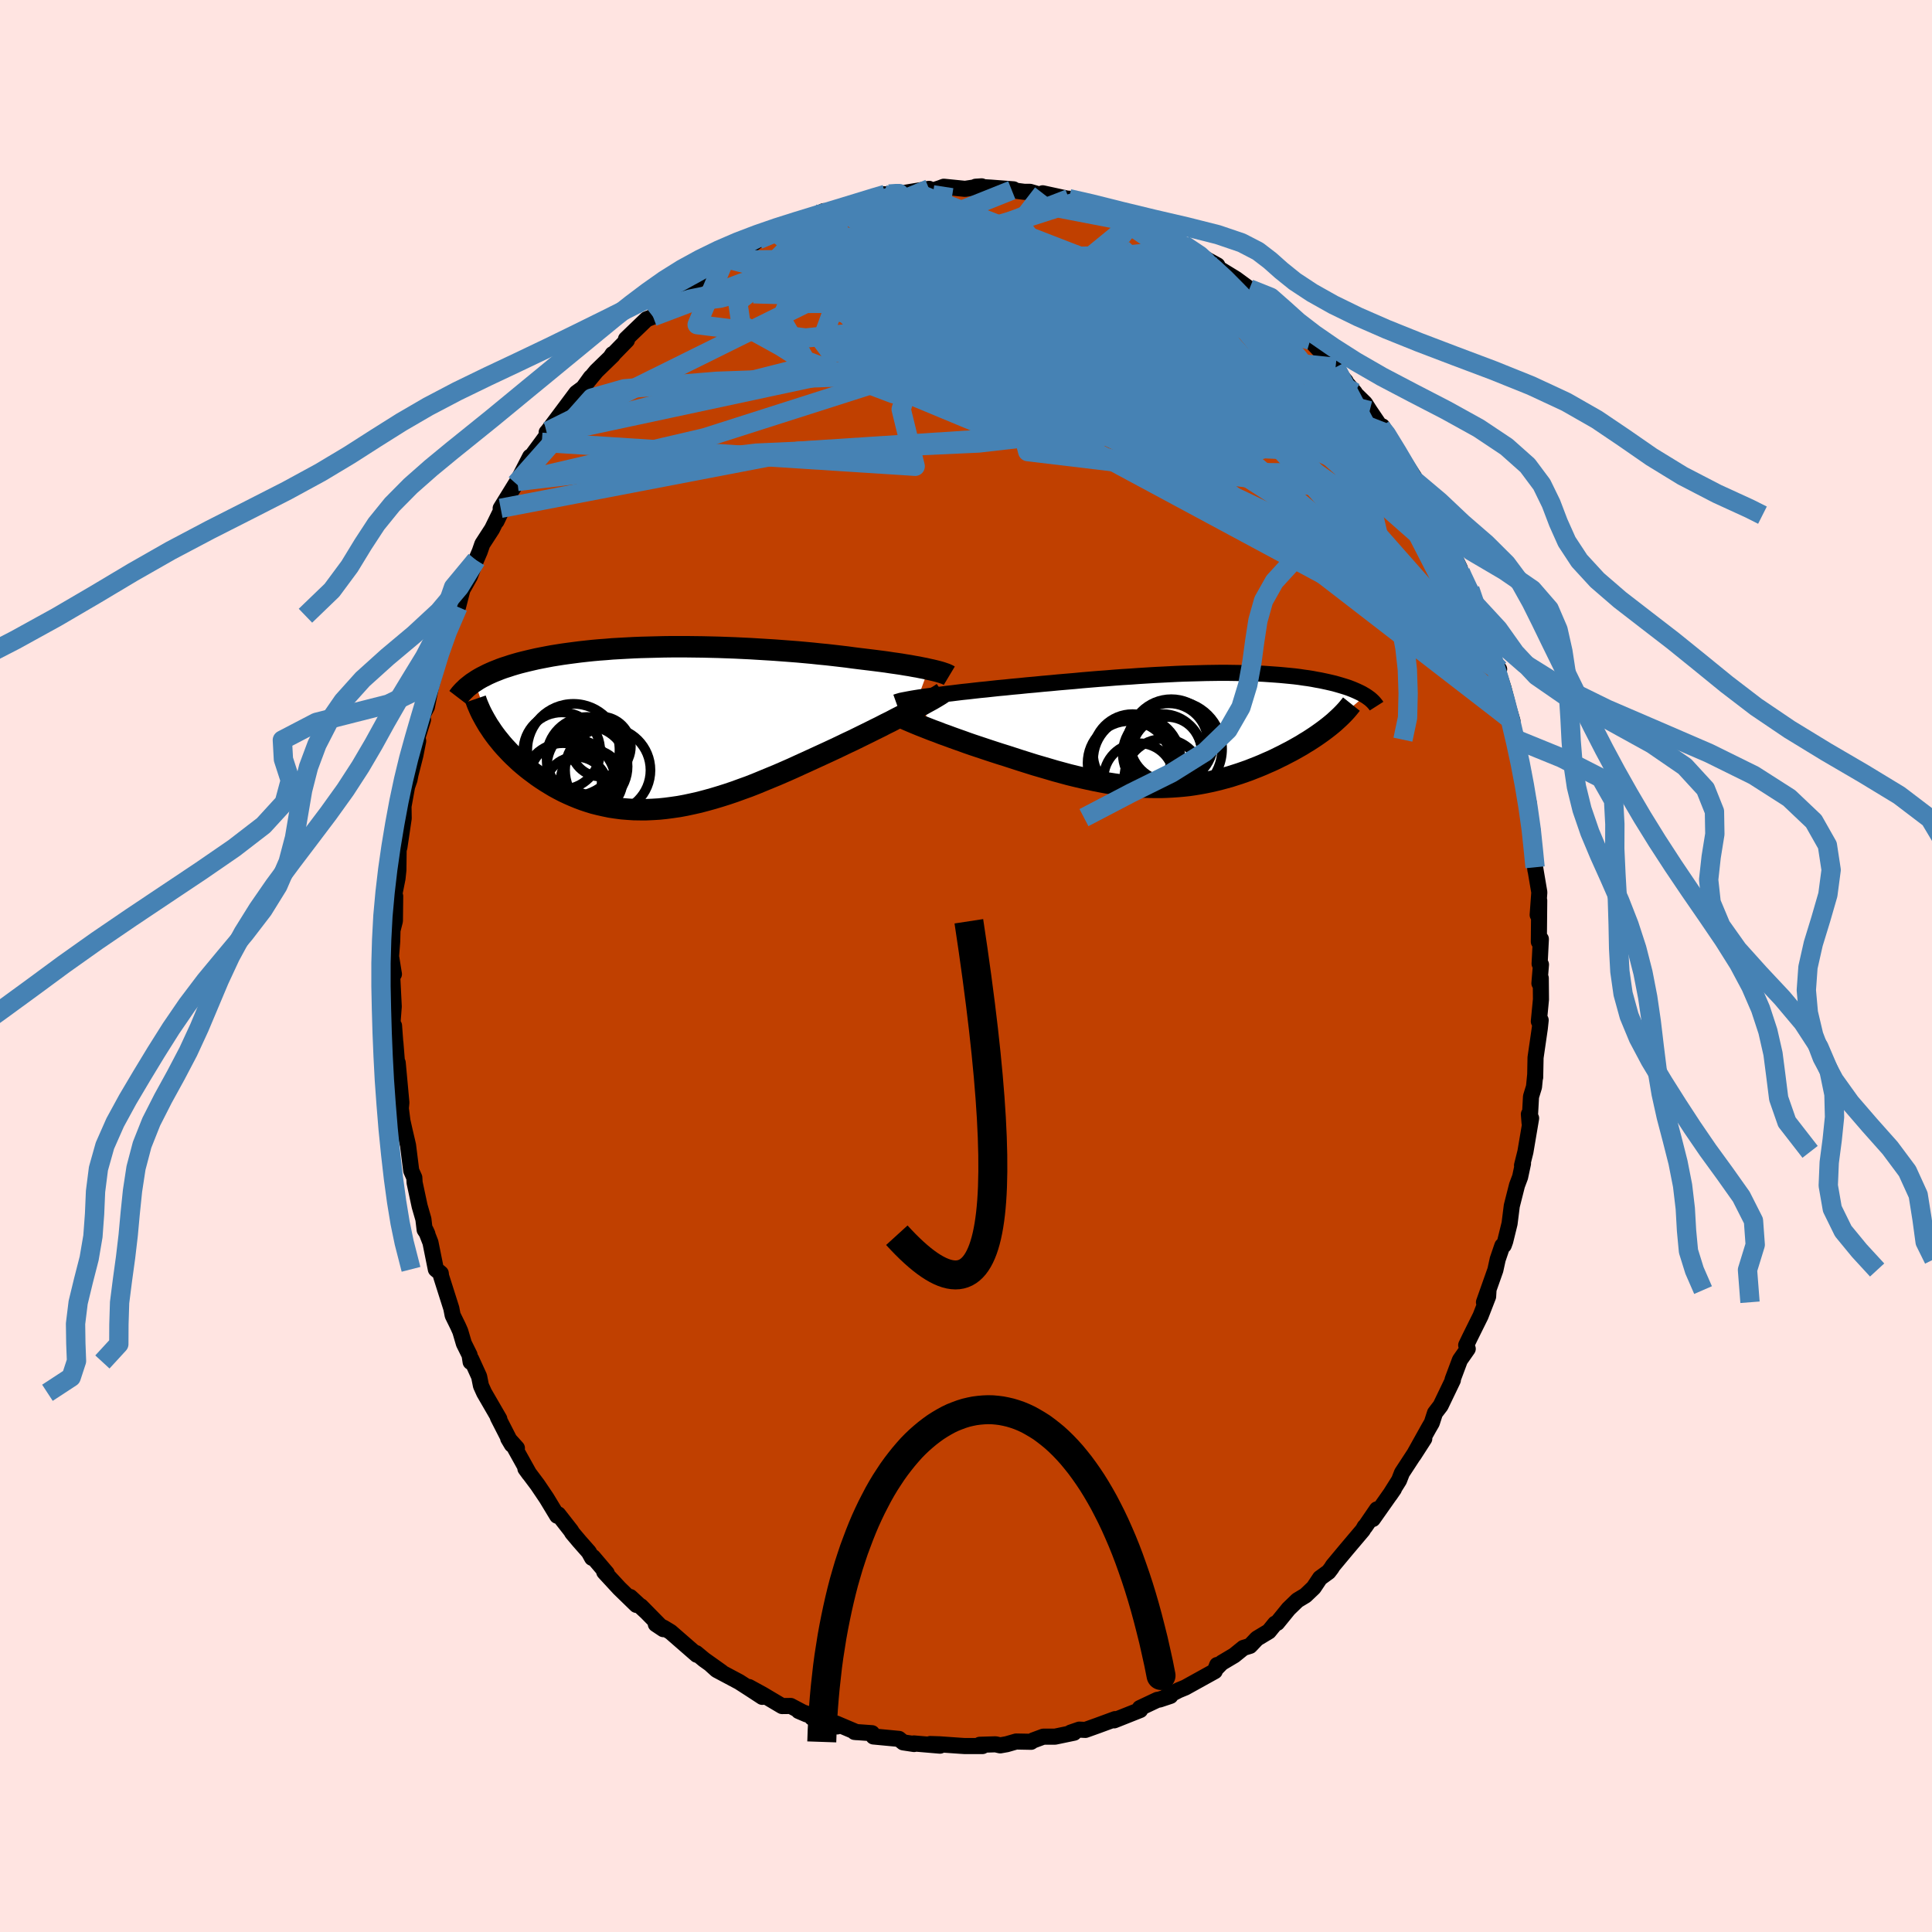 <svg viewBox="-100 -100 200 200" xmlns="http://www.w3.org/2000/svg" width="500" height="500" id="face-svg">
    <defs>
      <clipPath id="leftEyeClipPath">
        <polyline points="27.25,-6.07 26.91,-6.15 26.54,-6.22 26.15,-6.3 25.74,-6.37 25.31,-6.45 24.86,-6.52 24.39,-6.6 23.91,-6.67 23.41,-6.74 22.89,-6.82 22.36,-6.89 21.81,-6.96 21.25,-7.03 20.67,-7.1 20.09,-7.17 19.45,-7.25 18.79,-7.34 18.11,-7.42 17.42,-7.5 16.71,-7.58 15.98,-7.65 15.23,-7.73 14.47,-7.8 13.7,-7.87 12.92,-7.93 12.12,-7.99 11.32,-8.05 10.51,-8.1 9.69,-8.15 8.87,-8.2 8.04,-8.24 7.21,-8.28 6.38,-8.31 5.55,-8.34 4.72,-8.36 3.89,-8.38 3.06,-8.39 2.25,-8.4 1.43,-8.4 0.63,-8.4 -0.17,-8.39 -0.96,-8.37 -1.74,-8.35 -2.51,-8.33 -3.26,-8.3 -4.01,-8.26 -4.74,-8.22 -5.45,-8.18 -6.15,-8.12 -6.84,-8.07 -7.51,-8.01 -8.17,-7.94 -8.8,-7.87 -9.42,-7.79 -10.03,-7.71 -10.61,-7.63 -11.18,-7.54 -11.74,-7.45 -12.27,-7.35 -12.79,-7.25 -13.29,-7.15 -13.77,-7.04 -14.24,-6.93 -14.69,-6.82 -15.12,-6.71 -15.54,-6.59 -15.94,-6.47 -16.33,-6.34 -16.71,-6.22 -17.07,-6.09 -17.42,-5.95 -17.75,-5.82 -18.07,-5.68 -18.38,-5.54 -18.67,-5.39 -18.95,-5.25 -19.22,-5.1 -19.47,-4.95 -19.71,-4.79 -18.1,0.05 -17.89,0.37 -17.66,0.69 -17.42,1.01 -17.16,1.33 -16.9,1.65 -16.62,1.97 -16.33,2.28 -16.03,2.6 -15.72,2.91 -15.39,3.22 -15.06,3.53 -14.71,3.83 -14.35,4.13 -13.98,4.42 -13.59,4.71 -13.2,5 -12.79,5.28 -12.36,5.56 -11.92,5.83 -11.47,6.1 -11.01,6.35 -10.53,6.6 -10.04,6.83 -9.54,7.05 -9.03,7.26 -8.5,7.46 -7.96,7.64 -7.41,7.81 -6.85,7.95 -6.27,8.08 -5.69,8.2 -5.09,8.29 -4.48,8.37 -3.86,8.42 -3.24,8.46 -2.6,8.47 -1.95,8.47 -1.29,8.44 -0.63,8.4 0.05,8.33 0.73,8.24 1.42,8.14 2.12,8.01 2.82,7.86 3.53,7.7 4.25,7.51 4.97,7.31 5.7,7.09 6.43,6.86 7.17,6.61 7.91,6.34 8.66,6.07 9.4,5.78 10.15,5.47 10.9,5.16 11.65,4.85 12.41,4.52 13.16,4.19 13.9,3.85 14.65,3.51 15.39,3.17 16.13,2.83 16.87,2.49 17.6,2.15 18.21,1.86 18.81,1.57 19.41,1.29 20,1 20.59,0.71 21.16,0.43 21.72,0.15 22.27,-0.12 22.81,-0.4 23.34,-0.66 23.85,-0.93 24.34,-1.18 24.82,-1.43 25.28,-1.67 25.72,-1.9" />
      </clipPath>
      <clipPath id="rightEyeClipPath">
        <polyline points="-26.87,-3.45 -26.44,-3.51 -25.98,-3.57 -25.5,-3.63 -25,-3.69 -24.48,-3.76 -23.94,-3.82 -23.38,-3.89 -22.81,-3.96 -22.22,-4.02 -21.62,-4.09 -21,-4.16 -20.37,-4.22 -19.74,-4.29 -19.09,-4.36 -18.43,-4.42 -17.67,-4.5 -16.9,-4.57 -16.12,-4.65 -15.32,-4.72 -14.52,-4.8 -13.71,-4.87 -12.89,-4.95 -12.07,-5.02 -11.24,-5.09 -10.41,-5.17 -9.58,-5.24 -8.74,-5.31 -7.91,-5.37 -7.08,-5.44 -6.25,-5.5 -5.42,-5.55 -4.6,-5.61 -3.79,-5.66 -2.98,-5.71 -2.18,-5.75 -1.39,-5.79 -0.61,-5.83 0.16,-5.86 0.92,-5.88 1.67,-5.9 2.4,-5.92 3.12,-5.93 3.83,-5.94 4.53,-5.94 5.2,-5.93 5.87,-5.92 6.51,-5.91 7.15,-5.89 7.76,-5.87 8.36,-5.84 8.94,-5.8 9.51,-5.76 10.05,-5.72 10.58,-5.67 11.1,-5.62 11.59,-5.57 12.07,-5.51 12.53,-5.44 12.98,-5.38 13.41,-5.31 13.82,-5.23 14.22,-5.16 14.6,-5.08 14.97,-5 15.32,-4.92 15.66,-4.84 15.98,-4.75 16.29,-4.66 16.59,-4.57 16.88,-4.48 17.15,-4.39 17.41,-4.29 17.66,-4.19 17.89,-4.09 18.11,-3.99 18.32,-3.89 18.52,-3.79 18.71,-3.68 18.88,-3.58 15.41,-0.61 15.14,-0.39 14.87,-0.18 14.58,0.04 14.29,0.25 13.98,0.47 13.66,0.69 13.34,0.9 13,1.12 12.65,1.33 12.3,1.55 11.93,1.76 11.56,1.97 11.18,2.18 10.79,2.38 10.39,2.59 9.98,2.79 9.56,3 9.13,3.2 8.69,3.39 8.24,3.59 7.78,3.78 7.32,3.96 6.84,4.15 6.36,4.32 5.87,4.49 5.37,4.65 4.87,4.81 4.36,4.95 3.84,5.09 3.31,5.22 2.78,5.34 2.25,5.45 1.71,5.55 1.16,5.64 0.61,5.72 0.05,5.78 -0.52,5.83 -1.09,5.87 -1.67,5.9 -2.25,5.92 -2.84,5.92 -3.44,5.91 -4.04,5.89 -4.65,5.85 -5.26,5.8 -5.88,5.74 -6.51,5.66 -7.15,5.57 -7.79,5.47 -8.44,5.35 -9.1,5.22 -9.77,5.08 -10.44,4.93 -11.12,4.77 -11.81,4.6 -12.51,4.41 -13.21,4.22 -13.92,4.01 -14.64,3.8 -15.36,3.59 -16.09,3.36 -16.82,3.13 -17.56,2.89 -18.3,2.65 -18.88,2.47 -19.47,2.28 -20.05,2.09 -20.62,1.9 -21.19,1.71 -21.76,1.52 -22.31,1.33 -22.86,1.13 -23.4,0.94 -23.93,0.75 -24.44,0.56 -24.95,0.38 -25.43,0.19 -25.9,0.02 -26.36,-0.16" />
      </clipPath>
      <filter id="fuzzy">
        <feTurbulence id="turbulence" baseFrequency="0.05" numOctaves="3" type="noise" result="noise" />
        <feDisplacementMap in="SourceGraphic" in2="noise" scale="2" />
      </filter>
      <linearGradient id="rainbowGradient" x1="0%" y1="0%" x2="100%" y2="0%">
        <stop offset="0%" style="stop-color: [object Object]; stop-opacity: 1" />
        <stop offset="50%" style="stop-color: [object Object]; stop-opacity: 1" />
        <stop offset="100%" style="stop-color: [object Object]; stop-opacity: 1" />
      </linearGradient>
    </defs>
    <rect x="-100" y="-100" width="100%" height="100%" fill="rgb(255, 228, 225)" />
    <polyline id="faceContour" points="59.52,-0.15 59.36,1.79 59.5,1.26 59.52,3.46 59.3,5.73 59.49,5.61 59.4,6.45 58.96,9.48 58.92,11.53 58.92,11.29 58.8,12.51 58.49,13.52 58.34,16.24 58.27,15.34 58.5,15.76 57.91,19.24 57.56,20.64 57.66,20.45 57.36,21.85 57.04,22.7 56.5,24.83 56.27,26.66 55.82,28.49 55.67,28.91 55.52,28.96 55.04,30.37 54.8,31.47 53.62,34.81 54.09,33.55 54.05,34.21 53.27,36.22 52.16,38.46 51.78,39.25 51.94,39.63 51.13,40.79 50.37,42.82 50.4,42.87 49.17,45.43 49.14,45.5 48.55,46.27 48.22,47.29 47.89,47.86 46.34,50.64 47.44,48.93 46.41,50.51 45.13,52.47 44.83,53.24 43.88,54.75 44.3,54.14 42.11,57.25 42.54,56.25 41.31,58.05 41.27,58.05 41.08,58.39 39.38,60.4 37.98,62.08 37.82,62.34 37.53,62.72 36.65,63.36 35.99,64.35 35.14,65.16 34.31,65.66 33.39,66.55 32.21,68 32,68.08 31.35,68.88 30.12,69.62 29.4,70.38 28.72,70.59 27.77,71.36 26.46,72.14 25.94,72.67 26,72.36 25.75,73 22.7,74.69 22.02,74.97 20.71,75.64 21.16,75.56 20.05,75.93 19.8,75.97 18,76.82 18.03,77.02 15.34,78.09 15.37,78 15.44,77.96 13.59,78.64 12.36,79.08 11.73,79.05 10.83,79.36 11.18,79.37 9.21,79.78 8,79.78 6.92,80.18 6.74,80.31 5.19,80.28 4.22,80.56 3.54,80.68 3.06,80.57 1.42,80.62 1.71,80.75 -0.14,80.75 -0.61,80.72 -2.75,80.57 -3.7,80.54 -2.69,80.71 -5.4,80.48 -5.37,80.54 -6.5,80.37 -6.94,80.01 -9.58,79.76 -9.68,79.54 -9.73,79.42 -11.54,79.29 -11.34,79.31 -13.44,78.42 -13.34,78.72 -15.96,77.8 -15.78,77.64 -17.32,77.12 -16.5,77.47 -18.15,76.6 -19.04,76.61 -21.08,75.4 -22.47,74.64 -21.09,75.66 -22.33,74.85 -23.48,74.11 -25.81,72.87 -26.43,72.31 -25.31,73.09 -27.11,71.81 -27.93,71.13 -27.87,71.3 -30.58,68.94 -31.29,68.51 -32.11,68.13 -31.33,68.65 -33.66,66.28 -33.06,66.89 -34.76,65.32 -34.12,66.14 -35.89,64.42 -37.45,62.73 -37.19,62.86 -38.61,61.19 -38.71,61.27 -39.04,60.67 -40.02,59.56 -40.77,58.67 -40.88,58.47 -42.21,56.77 -42.32,56.91 -43.42,55.09 -44.35,53.71 -45.61,52.03 -45.21,52.58 -46.89,49.56 -46.49,49.91 -47.39,48.91 -47.01,49.55 -48.46,46.72 -48.31,46.89 -49.88,44.18 -50.21,43.45 -50.4,42.5 -51.22,40.7 -51.28,40.99 -51.39,40.27 -51.98,39.08 -52.35,37.82 -52.58,37.3 -53.14,36.16 -53.28,35.44 -54.34,32.1 -54.37,31.82 -54.88,31.4 -55.44,28.62 -55.93,27.36 -55.76,27.73 -56.04,27.31 -56.17,26.21 -56.56,24.86 -57.08,22.43 -57.11,21.91 -57.43,21.19 -57.76,18.56 -58.11,17.06 -58.34,16.04 -58.6,13.99 -58.49,14.58 -58.45,14.14 -58.83,10.02 -58.85,10.67 -59.07,7.93 -59.05,8.34 -59.21,6.18 -59.37,5.9 -59.24,4.19 -59.4,1.02 -59.22,0.84 -59.26,0.61 -59.52,-1 -59.4,-2.54 -59.37,-3.69 -59.12,-4.67 -59.09,-7.22 -59.26,-7.01 -58.85,-9.07 -58.76,-9.92 -58.73,-12.4 -58.89,-11.46 -58.65,-12.32 -58.21,-15.29 -58.23,-16.53 -57.86,-18.57 -57.61,-19.29 -57.51,-19.81 -57,-21.82 -56.71,-23.29 -56.79,-23.65 -56.21,-25.5 -56.53,-24.62 -56.42,-25.67 -55.81,-26.82 -55.37,-29 -55.27,-29.31 -54.42,-32.5 -54.15,-33.26 -53.92,-33.92 -53.98,-33.82 -53.12,-36.26 -52.59,-37.17 -52.13,-38.96 -51.35,-40.35 -50.72,-42.02 -50.34,-42.9 -50.07,-43.68 -49.06,-45.24 -48.15,-47.1 -48.6,-46.05 -47.93,-47.46 -48.17,-47.38 -46.59,-49.94 -46.44,-50.16 -45.12,-52.72 -45.02,-52.71 -43.91,-54.21 -43.31,-55.03 -42.16,-56.53 -43.41,-55.24 -43.29,-55.37 -40.34,-59.32 -39.41,-60.01 -39.87,-59.51 -38.84,-60.94 -39.05,-60.64 -38.27,-61.58 -36.57,-63.23 -36.59,-63.34 -36.75,-63.09 -35.1,-64.78 -35.2,-64.9 -33.07,-66.95 -32.4,-67.22 -31.18,-68.41 -31.3,-68.35 -30.11,-69.36 -27.97,-71.09 -27.96,-70.88 -28.77,-70.33 -25.98,-72.23 -25.49,-72.65 -24.96,-73.26 -24.99,-73.1 -23.95,-73.87 -22.52,-74.39 -21.49,-75.19 -19.74,-75.98 -19.29,-76.13 -18.84,-76.25 -19.18,-76.45 -17.34,-76.84 -18.17,-76.51 -14.73,-78.14 -16.01,-77.55 -13.38,-78.43 -12.97,-78.52 -13.22,-78.39 -10.46,-79.2 -9.85,-79.49 -9.47,-79.58 -8.56,-79.89 -8.34,-79.88 -7.29,-79.88 -3.82,-80.45 -5.31,-80.1 -4.48,-80.26 -3.32,-80.32 -2.67,-80.53 -2.3,-80.67 -0.1,-80.45 1.62,-80.71 1,-80.67 2.54,-80.58 4.92,-80.4 4.74,-80.31 6.05,-80.14 6.63,-80.14 7.63,-79.85 7.99,-79.72 7.94,-79.99 10.47,-79.44 10.66,-79.43 11.18,-79.13 11.44,-79.11 14.08,-78.25 14.15,-78.1 14.83,-77.99 17.24,-77.09 17.24,-76.99 18.33,-76.62 19.95,-75.98 21.33,-75.28 22.01,-75.02 22.6,-74.54 23.27,-74.04 22.51,-74.68 24.98,-73.1 26.02,-72.53 25.95,-72.51 25.96,-72.34 27.95,-71.12 29.34,-70.1 28.59,-70.49 29.82,-69.6 31.8,-67.84 32.04,-67.97 33.09,-66.99 34.37,-66.01 34.08,-66.32 34.87,-65.4 35.33,-64.73 35.63,-64.78 38.26,-61.98 37.97,-62.07 39.3,-60.54 38.94,-60.86 40.24,-59.37 40.21,-59.32 41.3,-58.25 41.79,-57.48 42.96,-55.75 43.26,-55.24 43.1,-55.86 44.78,-52.98 44.33,-53.8 46.43,-50.55 46.41,-50.28 47.18,-49.18 47.67,-48.31 48.4,-46.43 49.36,-44.82 48.63,-46.67 49.58,-44.35 51.13,-41.14 51.18,-40.79 51.11,-40.86 52.07,-38.76 52.16,-39 52.62,-37.61 52.79,-37.36 53.41,-34.96 53.42,-34.97 53.79,-34.67 54.59,-31.49 55.19,-30.72 55.03,-30.62 55.64,-28.77 56.19,-26.63 56.57,-25.36 56.31,-25.58 57.01,-23.43 57.15,-21.93 57.25,-21.33 57.64,-19.4 57.67,-20.03 57.76,-18.88 58.25,-16.9 58.36,-15.36 58.66,-13.97 58.66,-12.47 58.73,-11.69 58.95,-9.91 58.91,-10.22 59.35,-7.63 59.18,-5.29 59.34,-6.78 59.3,-2.51 59.51,-2.79 59.38,-0.23 59.52,-0.15 59.36,1.79" fill="rgb(192, 64, 0)" stroke="black" stroke-width="1.667" stroke-linejoin="round" filter="url(#fuzzy)" />
    <g transform="translate(22.45 -24.41)">
      <polyline id="rightCountour" points="-26.87,-3.45 -26.44,-3.51 -25.98,-3.57 -25.5,-3.63 -25,-3.69 -24.48,-3.76 -23.94,-3.82 -23.38,-3.89 -22.81,-3.96 -22.22,-4.02 -21.62,-4.09 -21,-4.16 -20.37,-4.22 -19.74,-4.29 -19.09,-4.36 -18.43,-4.42 -17.67,-4.5 -16.9,-4.57 -16.12,-4.65 -15.32,-4.72 -14.52,-4.8 -13.71,-4.87 -12.89,-4.95 -12.07,-5.02 -11.24,-5.09 -10.41,-5.17 -9.58,-5.24 -8.74,-5.31 -7.91,-5.37 -7.08,-5.44 -6.25,-5.5 -5.42,-5.55 -4.6,-5.61 -3.79,-5.66 -2.98,-5.71 -2.18,-5.75 -1.39,-5.79 -0.61,-5.83 0.16,-5.86 0.92,-5.88 1.67,-5.9 2.4,-5.92 3.12,-5.93 3.83,-5.94 4.53,-5.94 5.2,-5.93 5.87,-5.92 6.51,-5.91 7.15,-5.89 7.76,-5.87 8.36,-5.84 8.94,-5.8 9.51,-5.76 10.05,-5.72 10.58,-5.67 11.1,-5.62 11.59,-5.57 12.07,-5.51 12.53,-5.44 12.98,-5.38 13.41,-5.31 13.82,-5.23 14.22,-5.16 14.6,-5.08 14.97,-5 15.32,-4.92 15.66,-4.84 15.98,-4.75 16.29,-4.66 16.59,-4.57 16.88,-4.48 17.15,-4.39 17.41,-4.29 17.66,-4.19 17.89,-4.09 18.11,-3.99 18.32,-3.89 18.52,-3.79 18.71,-3.68 18.88,-3.58 15.41,-0.61 15.14,-0.39 14.87,-0.18 14.58,0.04 14.29,0.25 13.98,0.47 13.66,0.69 13.34,0.9 13,1.12 12.65,1.33 12.3,1.55 11.93,1.76 11.56,1.97 11.18,2.18 10.79,2.38 10.39,2.59 9.98,2.79 9.56,3 9.13,3.2 8.69,3.39 8.24,3.59 7.78,3.78 7.32,3.96 6.84,4.15 6.36,4.32 5.87,4.49 5.37,4.65 4.87,4.81 4.36,4.95 3.84,5.09 3.31,5.22 2.78,5.34 2.25,5.45 1.71,5.55 1.16,5.64 0.61,5.72 0.05,5.78 -0.52,5.83 -1.09,5.87 -1.67,5.9 -2.25,5.92 -2.84,5.92 -3.44,5.91 -4.04,5.89 -4.65,5.85 -5.26,5.8 -5.88,5.74 -6.51,5.66 -7.15,5.57 -7.79,5.47 -8.44,5.35 -9.1,5.22 -9.77,5.08 -10.44,4.93 -11.12,4.77 -11.81,4.6 -12.51,4.41 -13.21,4.22 -13.92,4.01 -14.64,3.8 -15.36,3.59 -16.09,3.36 -16.82,3.13 -17.56,2.89 -18.3,2.65 -18.88,2.47 -19.47,2.28 -20.05,2.09 -20.62,1.9 -21.19,1.71 -21.76,1.52 -22.31,1.33 -22.86,1.13 -23.4,0.94 -23.93,0.75 -24.44,0.56 -24.95,0.38 -25.43,0.19 -25.9,0.02 -26.36,-0.16" fill="white" stroke="white" stroke-width="0" stroke-linejoin="round" filter="url(#fuzzy)" />
    </g>
    <g transform="translate(-31.14 -24.65)">
      <polyline id="leftCountour" points="27.25,-6.07 26.91,-6.15 26.54,-6.22 26.15,-6.3 25.74,-6.37 25.31,-6.45 24.86,-6.52 24.39,-6.6 23.91,-6.67 23.41,-6.74 22.89,-6.82 22.36,-6.89 21.81,-6.96 21.25,-7.03 20.67,-7.1 20.09,-7.17 19.45,-7.25 18.79,-7.34 18.11,-7.42 17.42,-7.5 16.71,-7.58 15.98,-7.65 15.23,-7.73 14.47,-7.8 13.7,-7.87 12.92,-7.93 12.12,-7.99 11.32,-8.05 10.51,-8.1 9.69,-8.15 8.87,-8.2 8.04,-8.24 7.21,-8.28 6.38,-8.31 5.55,-8.34 4.72,-8.36 3.89,-8.38 3.06,-8.39 2.25,-8.4 1.43,-8.4 0.63,-8.4 -0.17,-8.39 -0.96,-8.37 -1.74,-8.35 -2.51,-8.33 -3.26,-8.3 -4.01,-8.26 -4.74,-8.22 -5.45,-8.18 -6.15,-8.12 -6.84,-8.07 -7.51,-8.01 -8.17,-7.94 -8.8,-7.87 -9.42,-7.79 -10.03,-7.71 -10.61,-7.63 -11.18,-7.54 -11.74,-7.45 -12.27,-7.35 -12.79,-7.25 -13.29,-7.15 -13.77,-7.04 -14.24,-6.93 -14.69,-6.82 -15.12,-6.71 -15.54,-6.59 -15.94,-6.47 -16.33,-6.34 -16.71,-6.22 -17.07,-6.09 -17.42,-5.95 -17.75,-5.82 -18.07,-5.68 -18.38,-5.54 -18.67,-5.39 -18.95,-5.25 -19.22,-5.1 -19.47,-4.95 -19.71,-4.79 -18.1,0.05 -17.89,0.37 -17.66,0.69 -17.42,1.01 -17.16,1.33 -16.9,1.65 -16.62,1.97 -16.33,2.28 -16.03,2.6 -15.72,2.91 -15.39,3.22 -15.06,3.53 -14.71,3.83 -14.35,4.13 -13.98,4.42 -13.59,4.71 -13.2,5 -12.79,5.28 -12.36,5.56 -11.92,5.83 -11.47,6.1 -11.01,6.35 -10.53,6.6 -10.04,6.83 -9.54,7.05 -9.03,7.26 -8.5,7.46 -7.96,7.64 -7.41,7.81 -6.85,7.95 -6.27,8.08 -5.69,8.2 -5.09,8.29 -4.48,8.37 -3.86,8.42 -3.24,8.46 -2.6,8.47 -1.95,8.47 -1.29,8.44 -0.63,8.4 0.05,8.33 0.73,8.24 1.42,8.14 2.12,8.01 2.82,7.86 3.53,7.7 4.25,7.51 4.97,7.31 5.7,7.09 6.43,6.86 7.17,6.61 7.91,6.34 8.66,6.07 9.4,5.78 10.15,5.47 10.9,5.16 11.65,4.85 12.41,4.52 13.16,4.19 13.9,3.85 14.65,3.51 15.39,3.17 16.13,2.83 16.87,2.49 17.6,2.15 18.21,1.86 18.81,1.57 19.41,1.29 20,1 20.59,0.71 21.16,0.43 21.72,0.15 22.27,-0.12 22.81,-0.4 23.34,-0.66 23.85,-0.93 24.34,-1.18 24.82,-1.43 25.28,-1.67 25.72,-1.9" fill="white" stroke="white" stroke-width="0" stroke-linejoin="round" filter="url(#fuzzy)" />
    </g>
    <g transform="translate(22.45 -24.41)">
      <polyline id="rightUpper" points="-29.69,-2.89 -29.55,-2.94 -29.38,-2.99 -29.18,-3.05 -28.94,-3.1 -28.67,-3.15 -28.36,-3.21 -28.03,-3.27 -27.67,-3.33 -27.29,-3.39 -26.87,-3.45 -26.44,-3.51 -25.98,-3.57 -25.5,-3.63 -25,-3.69 -24.48,-3.76 -23.94,-3.82 -23.38,-3.89 -22.81,-3.96 -22.22,-4.02 -21.62,-4.09 -21,-4.16 -20.37,-4.22 -19.74,-4.29 -19.09,-4.36 -18.43,-4.42 -17.67,-4.5 -16.9,-4.57 -16.12,-4.65 -15.32,-4.72 -14.52,-4.8 -13.71,-4.87 -12.89,-4.95 -12.07,-5.02 -11.24,-5.09 -10.41,-5.17 -9.58,-5.24 -8.74,-5.31 -7.91,-5.37 -7.08,-5.44 -6.25,-5.5 -5.42,-5.55 -4.6,-5.61 -3.79,-5.66 -2.98,-5.71 -2.18,-5.75 -1.39,-5.79 -0.61,-5.83 0.16,-5.86 0.92,-5.88 1.67,-5.9 2.4,-5.92 3.12,-5.93 3.83,-5.94 4.53,-5.94 5.2,-5.93 5.87,-5.92 6.51,-5.91 7.15,-5.89 7.76,-5.87 8.36,-5.84 8.94,-5.8 9.51,-5.76 10.05,-5.72 10.58,-5.67 11.1,-5.62 11.59,-5.57 12.07,-5.51 12.53,-5.44 12.98,-5.38 13.41,-5.31 13.82,-5.23 14.22,-5.16 14.6,-5.08 14.97,-5 15.32,-4.92 15.66,-4.84 15.98,-4.75 16.29,-4.66 16.59,-4.57 16.88,-4.48 17.15,-4.39 17.41,-4.29 17.66,-4.19 17.89,-4.09 18.11,-3.99 18.32,-3.89 18.52,-3.79 18.71,-3.68 18.88,-3.58 19.05,-3.47 19.2,-3.36 19.34,-3.26 19.47,-3.15 19.59,-3.04 19.7,-2.93 19.8,-2.82 19.89,-2.71 19.98,-2.6 20.05,-2.49" fill="none" stroke="black" stroke-width="1.667" stroke-linejoin="round" filter="url(#fuzzy)" />
      <polyline id="rightLower" points="-29.45,-1.49 -29.29,-1.4 -29.09,-1.3 -28.85,-1.19 -28.58,-1.07 -28.28,-0.94 -27.95,-0.8 -27.59,-0.65 -27.2,-0.49 -26.79,-0.33 -26.36,-0.16 -25.9,0.02 -25.43,0.19 -24.95,0.38 -24.44,0.56 -23.93,0.75 -23.4,0.94 -22.86,1.13 -22.31,1.33 -21.76,1.52 -21.19,1.71 -20.62,1.9 -20.05,2.09 -19.47,2.28 -18.88,2.47 -18.3,2.65 -17.56,2.89 -16.82,3.13 -16.09,3.36 -15.36,3.59 -14.64,3.8 -13.92,4.01 -13.21,4.22 -12.51,4.41 -11.81,4.6 -11.12,4.77 -10.44,4.93 -9.77,5.08 -9.1,5.22 -8.44,5.35 -7.79,5.47 -7.15,5.57 -6.51,5.66 -5.88,5.74 -5.26,5.8 -4.65,5.85 -4.04,5.89 -3.44,5.91 -2.84,5.92 -2.25,5.92 -1.67,5.9 -1.09,5.87 -0.52,5.83 0.05,5.78 0.61,5.72 1.16,5.64 1.71,5.55 2.25,5.45 2.78,5.34 3.31,5.22 3.84,5.09 4.36,4.95 4.87,4.81 5.37,4.65 5.87,4.49 6.36,4.32 6.84,4.15 7.32,3.96 7.78,3.78 8.24,3.59 8.69,3.39 9.13,3.2 9.56,3 9.98,2.79 10.39,2.59 10.79,2.38 11.18,2.18 11.56,1.97 11.93,1.76 12.3,1.55 12.65,1.33 13,1.12 13.34,0.9 13.66,0.69 13.98,0.47 14.29,0.25 14.58,0.04 14.87,-0.18 15.14,-0.39 15.41,-0.61 15.66,-0.82 15.9,-1.04 16.13,-1.25 16.35,-1.46 16.56,-1.67 16.76,-1.88 16.95,-2.09 17.12,-2.29 17.29,-2.5 17.45,-2.7" fill="none" stroke="black" stroke-width="2.222" stroke-linejoin="round" filter="url(#fuzzy)" />
      <circle r="4.526" cx="-4.758" cy="3.07" stroke="black" fill="none" stroke-width="1.0" filter="url(#fuzzy)" clip-path="url(#rightEyeClipPath)" /><circle r="3.612" cx="-1.653" cy="2.24" stroke="black" fill="none" stroke-width="1.0" filter="url(#fuzzy)" clip-path="url(#rightEyeClipPath)" /><circle r="4.098" cx="-2.128" cy="2.425" stroke="black" fill="none" stroke-width="1.0" filter="url(#fuzzy)" clip-path="url(#rightEyeClipPath)" /><circle r="4.978" cx="-0.918" cy="1.945" stroke="black" fill="none" stroke-width="1.0" filter="url(#fuzzy)" clip-path="url(#rightEyeClipPath)" /><circle r="4.036" cx="-1.453" cy="1.255" stroke="black" fill="none" stroke-width="1.0" filter="url(#fuzzy)" clip-path="url(#rightEyeClipPath)" /><circle r="3.638" cx="-4.563" cy="4.985" stroke="black" fill="none" stroke-width="1.0" filter="url(#fuzzy)" clip-path="url(#rightEyeClipPath)" /><circle r="4.376" cx="-1.198" cy="1.165" stroke="black" fill="none" stroke-width="1.0" filter="url(#fuzzy)" clip-path="url(#rightEyeClipPath)" /><circle r="4.086" cx="-5.208" cy="2.42" stroke="black" fill="none" stroke-width="1.0" filter="url(#fuzzy)" clip-path="url(#rightEyeClipPath)" /><circle r="4.338" cx="-5.528" cy="3.395" stroke="black" fill="none" stroke-width="1.0" filter="url(#fuzzy)" clip-path="url(#rightEyeClipPath)" /><circle r="4.052" cx="-2.013" cy="4.95" stroke="black" fill="none" stroke-width="1.0" filter="url(#fuzzy)" clip-path="url(#rightEyeClipPath)" />
      </g>
    <g transform="translate(-31.14 -24.65)">
      <polyline id="leftUpper" points="29.41,-5.4 29.31,-5.46 29.19,-5.52 29.03,-5.59 28.85,-5.65 28.65,-5.72 28.42,-5.79 28.16,-5.86 27.88,-5.93 27.58,-6 27.25,-6.07 26.91,-6.15 26.54,-6.22 26.15,-6.3 25.74,-6.37 25.31,-6.45 24.86,-6.52 24.39,-6.6 23.91,-6.67 23.41,-6.74 22.89,-6.82 22.36,-6.89 21.81,-6.96 21.25,-7.03 20.67,-7.1 20.09,-7.17 19.45,-7.25 18.79,-7.34 18.11,-7.42 17.42,-7.5 16.71,-7.58 15.98,-7.65 15.23,-7.73 14.47,-7.8 13.7,-7.87 12.92,-7.93 12.12,-7.99 11.32,-8.05 10.51,-8.1 9.69,-8.15 8.87,-8.2 8.04,-8.24 7.21,-8.28 6.38,-8.31 5.55,-8.34 4.72,-8.36 3.89,-8.38 3.06,-8.39 2.25,-8.4 1.43,-8.4 0.63,-8.4 -0.17,-8.39 -0.96,-8.37 -1.74,-8.35 -2.51,-8.33 -3.26,-8.3 -4.01,-8.26 -4.74,-8.22 -5.45,-8.18 -6.15,-8.12 -6.84,-8.07 -7.51,-8.01 -8.17,-7.94 -8.8,-7.87 -9.42,-7.79 -10.03,-7.71 -10.61,-7.63 -11.18,-7.54 -11.74,-7.45 -12.27,-7.35 -12.79,-7.25 -13.29,-7.15 -13.77,-7.04 -14.24,-6.93 -14.69,-6.82 -15.12,-6.71 -15.54,-6.59 -15.94,-6.47 -16.33,-6.34 -16.71,-6.22 -17.07,-6.09 -17.42,-5.95 -17.75,-5.82 -18.07,-5.68 -18.38,-5.54 -18.67,-5.39 -18.95,-5.25 -19.22,-5.1 -19.47,-4.95 -19.71,-4.79 -19.94,-4.64 -20.15,-4.48 -20.35,-4.32 -20.55,-4.16 -20.72,-3.99 -20.89,-3.83 -21.05,-3.66 -21.2,-3.49 -21.33,-3.32 -21.46,-3.15" fill="none" stroke="black" stroke-width="2.222" stroke-linejoin="round" filter="url(#fuzzy)" />
      <polyline id="leftLower" points="28.74,-3.63 28.58,-3.52 28.38,-3.39 28.15,-3.25 27.88,-3.09 27.59,-2.92 27.26,-2.74 26.91,-2.55 26.54,-2.34 26.14,-2.13 25.72,-1.9 25.28,-1.67 24.82,-1.43 24.34,-1.18 23.85,-0.93 23.34,-0.66 22.81,-0.4 22.27,-0.12 21.72,0.15 21.16,0.43 20.59,0.71 20,1 19.41,1.29 18.81,1.57 18.21,1.86 17.6,2.15 16.87,2.49 16.13,2.83 15.39,3.17 14.65,3.51 13.9,3.85 13.16,4.19 12.41,4.52 11.65,4.85 10.9,5.16 10.15,5.47 9.4,5.78 8.66,6.07 7.91,6.34 7.17,6.61 6.43,6.86 5.7,7.09 4.97,7.31 4.25,7.51 3.53,7.7 2.82,7.86 2.12,8.01 1.42,8.14 0.73,8.24 0.05,8.33 -0.63,8.4 -1.29,8.44 -1.95,8.47 -2.6,8.47 -3.24,8.46 -3.86,8.42 -4.48,8.37 -5.09,8.29 -5.69,8.2 -6.27,8.08 -6.85,7.95 -7.41,7.81 -7.96,7.64 -8.5,7.46 -9.03,7.26 -9.54,7.05 -10.04,6.83 -10.53,6.6 -11.01,6.35 -11.47,6.1 -11.92,5.83 -12.36,5.56 -12.79,5.28 -13.2,5 -13.59,4.71 -13.98,4.42 -14.35,4.13 -14.71,3.83 -15.06,3.53 -15.39,3.22 -15.72,2.91 -16.03,2.6 -16.33,2.28 -16.62,1.97 -16.9,1.65 -17.16,1.33 -17.42,1.01 -17.66,0.69 -17.89,0.37 -18.1,0.05 -18.31,-0.26 -18.5,-0.58 -18.68,-0.89 -18.85,-1.2 -19.01,-1.5 -19.16,-1.81 -19.29,-2.11 -19.42,-2.41 -19.53,-2.7 -19.63,-2.99" fill="none" stroke="black" stroke-width="2.222" stroke-linejoin="round" filter="url(#fuzzy)" />
      <circle r="3.982" cx="-10.703" cy="2.379" stroke="black" fill="none" stroke-width="1.0" filter="url(#fuzzy)" clip-path="url(#leftEyeClipPath)" /><circle r="4.178" cx="-8.068" cy="3.999" stroke="black" fill="none" stroke-width="1.0" filter="url(#fuzzy)" clip-path="url(#leftEyeClipPath)" /><circle r="4.772" cx="-9.503" cy="2.284" stroke="black" fill="none" stroke-width="1.0" filter="url(#fuzzy)" clip-path="url(#leftEyeClipPath)" /><circle r="3.282" cx="-9.208" cy="6.279" stroke="black" fill="none" stroke-width="1.0" filter="url(#fuzzy)" clip-path="url(#leftEyeClipPath)" /><circle r="4.522" cx="-9.653" cy="5.659" stroke="black" fill="none" stroke-width="1.0" filter="url(#fuzzy)" clip-path="url(#leftEyeClipPath)" /><circle r="3.214" cx="-7.618" cy="5.469" stroke="black" fill="none" stroke-width="1.0" filter="url(#fuzzy)" clip-path="url(#leftEyeClipPath)" /><circle r="4.198" cx="-8.083" cy="3.069" stroke="black" fill="none" stroke-width="1.0" filter="url(#fuzzy)" clip-path="url(#leftEyeClipPath)" /><circle r="3.11" cx="-6.663" cy="1.934" stroke="black" fill="none" stroke-width="1.0" filter="url(#fuzzy)" clip-path="url(#leftEyeClipPath)" /><circle r="4.42" cx="-5.943" cy="4.379" stroke="black" fill="none" stroke-width="1.0" filter="url(#fuzzy)" clip-path="url(#leftEyeClipPath)" /><circle r="4.012" cx="-10.588" cy="5.594" stroke="black" fill="none" stroke-width="1.0" filter="url(#fuzzy)" clip-path="url(#leftEyeClipPath)" />
    </g>
    <g id="hairs">
      <polyline points="52.16,-39 52.53,-37.91 52.86,-36.91 53.17,-35.96 53.47,-35.05 53.77,-34.18 54.04,-33.36 54.25,-32.63 54.38,-32.04 54.42,-31.62 54.35,-31.41 54.16,-31.44 53.84,-31.75 53.39,-32.35 52.8,-33.26 52.08,-34.49 51.23,-36.05 50.24,-37.92 49.1,-40.12 47.8,-42.66 46.32,-45.54 44.68,-48.79 42.88,-52.44 40.98,-56.46" fill="none" stroke="rgb(70, 130, 180)" stroke-width="2" stroke-linejoin="round" filter="url(#fuzzy)" /><polyline points="-32.4,-67.22 -31.4,-68 -30.17,-68.55 -28.55,-69.04 -26.67,-69.42 -24.57,-69.67 -22.26,-69.83 -19.72,-69.92 -16.96,-69.96 -14.01,-69.93 -10.85,-69.84 -7.5,-69.7 -3.96,-69.53 -0.27,-69.3 3.51,-69.02 7.34,-68.66 11.17,-68.27 14.98,-67.87 18.77,-67.52 22.54,-67.23 26.36,-66.95 30.23,-66.61" fill="none" stroke="rgb(70, 130, 180)" stroke-width="2" stroke-linejoin="round" filter="url(#fuzzy)" /><polyline points="17.24,-76.99 18.39,-76.55 19.49,-76.07 20.3,-75.63 20.8,-75.28 21.03,-74.99 21.05,-74.74 20.9,-74.51 20.59,-74.3 20.08,-74.1 19.36,-73.92 18.39,-73.77 17.18,-73.64 15.68,-73.55 13.89,-73.49 11.76,-73.48 9.29,-73.52 6.45,-73.63 3.19,-73.83 -0.52,-74.1 -4.68,-74.46 -9.23,-74.93 -14.06,-75.53" fill="none" stroke="rgb(70, 130, 180)" stroke-width="2" stroke-linejoin="round" filter="url(#fuzzy)" /><polyline points="46.41,-50.28 47.02,-49.29 47.46,-48.36 47.73,-47.63 47.79,-47.15 47.69,-46.86 47.41,-46.7 46.94,-46.75 46.24,-47.06 45.26,-47.73 43.99,-48.75 42.38,-50.13 40.44,-51.86 38.14,-53.91 35.48,-56.31 32.45,-59.06 29.05,-62.19 25.25,-65.72 20.99,-69.71 16.19,-74.23" fill="none" stroke="rgb(70, 130, 180)" stroke-width="2" stroke-linejoin="round" filter="url(#fuzzy)" /><polyline points="14.15,-78.1 15.33,-77.63 16.93,-76.72 18.71,-75.51 20.7,-74.04 22.87,-72.34 25.14,-70.48 27.44,-68.51 29.72,-66.46 32,-64.35 34.32,-62.19 36.67,-60.03 39.01,-57.93 41.21,-55.95 43.13,-54.33" fill="none" stroke="rgb(70, 130, 180)" stroke-width="2" stroke-linejoin="round" filter="url(#fuzzy)" /><polyline points="51.18,-40.79 51.39,-40.31 51.77,-39.5 52.14,-38.71 52.45,-37.93 52.72,-37.18 52.95,-36.5 53.13,-35.91 53.26,-35.44 53.31,-35.12 53.27,-35 53.11,-35.12 52.81,-35.53 52.35,-36.28 51.7,-37.41 50.86,-38.96 49.82,-40.94 48.6,-43.34 47.22,-46.12 45.71,-49.28 43.99,-52.92" fill="none" stroke="rgb(70, 130, 180)" stroke-width="2" stroke-linejoin="round" filter="url(#fuzzy)" /><polyline points="22.51,-74.68 24.19,-73.56 24.84,-72.96 24.93,-72.54 24.71,-72.14 24.25,-71.72 23.49,-71.31 22.37,-70.91 20.86,-70.52 18.92,-70.16 16.51,-69.85 13.58,-69.6 10.13,-69.44 6.14,-69.35 1.59,-69.3 -3.51,-69.27 -9.14,-69.28 -15.25,-69.39 -22,-69.59" fill="none" stroke="rgb(70, 130, 180)" stroke-width="2" stroke-linejoin="round" filter="url(#fuzzy)" /><polyline points="-21.49,-75.19 -20.18,-75.74 -19.25,-76.08 -18.38,-76.37 -17.41,-76.67 -16.27,-77.02 -15.01,-77.41 -13.68,-77.83 -12.37,-78.25 -11.14,-78.63 -10.01,-78.97 -9.02,-79.26 -8.16,-79.52 -7.47,-79.73 -7.02,-79.88 -6.91,-79.96 -7.26,-79.96 -7.97,-79.91" fill="none" stroke="rgb(70, 130, 180)" stroke-width="2" stroke-linejoin="round" filter="url(#fuzzy)" /><polyline points="52.79,-37.36 53.18,-35.85 53.4,-35.02 53.57,-34.28 53.65,-33.6 53.61,-33.06 53.41,-32.72 53.04,-32.58 52.49,-32.67 51.76,-33.03 50.84,-33.67 49.72,-34.61 48.39,-35.87 46.85,-37.45 45.07,-39.39 43.02,-41.67 40.7,-44.28 38.09,-47.22 35.19,-50.51 31.98,-54.17 28.46,-58.25 24.62,-62.79 20.43,-67.81 15.84,-73.31" fill="none" stroke="rgb(70, 130, 180)" stroke-width="2" stroke-linejoin="round" filter="url(#fuzzy)" /><polyline points="46.41,-50.28 47.06,-49.25 47.6,-48.23 48.02,-47.34 48.32,-46.64 48.53,-46.04 48.66,-45.51 48.67,-45.11 48.52,-44.92 48.19,-44.99 47.66,-45.35 46.92,-45.97 45.99,-46.84 44.86,-47.95 43.53,-49.3 42,-50.9 40.26,-52.77 38.28,-54.93 36.06,-57.42 33.59,-60.24 30.9,-63.41 28,-66.93 24.85,-70.87" fill="none" stroke="rgb(70, 130, 180)" stroke-width="2" stroke-linejoin="round" filter="url(#fuzzy)" /><polyline points="55.03,-30.62 38.27,-49.6 18.15,-63.99 5.95,-70 2.29,-69.99 3.45,-67.63 5.65,-65.58 7.15,-64.59 8.02,-64.09 9.06,-63.24 10.82,-61.8 13.23,-60.17 15.63,-58.98 17.37,-58.55 18.38,-58.7 19.37,-58.98 21.02,-59.27 22.82,-60.13 23.18,-62.34 21.55,-65.65 20.67,-67.49 26.11,-62.88 51.11,-40.86" fill="none" stroke="rgb(70, 130, 180)" stroke-width="2" stroke-linejoin="round" filter="url(#fuzzy)" /><polyline points="-46.59,-49.94 -38.75,-58.79 -35.38,-59.75 -25.79,-60.53 -11.14,-61.05 3.09,-61.2 12.65,-61.72 16.59,-63.21 16.28,-65.57 13.59,-68.25 9.64,-70.63 4.87,-72.33 -0.42,-73.22 -5.68,-73.4 -10.11,-73.11 -13.1,-72.58 -14.53,-71.86 -14.71,-70.73 -13.74,-68.87 -11.16,-66.21 -6.62,-63.38 -2.18,-61.64 -3.8,-62.1 -14.68,-65.45 -9.47,-79.58" fill="none" stroke="rgb(70, 130, 180)" stroke-width="2" stroke-linejoin="round" filter="url(#fuzzy)" /><polyline points="-24.99,-73.1 -27.83,-66.39 -16.59,-65.01 -4.76,-66.24 2,-67.62 4.36,-68.24 4.59,-68.4 4.32,-68.56 4.06,-68.91 3.7,-69.31 3.08,-69.49 2.43,-69.29 2.28,-68.77 3.1,-68.18 5.11,-67.88 8.42,-68.03 13,-68.45 18.45,-68.74 23.52,-68.61 26.15,-68.27 24.01,-68.43 15.01,-69.97 -1.87,-73.58 -18.17,-76.51" fill="none" stroke="rgb(70, 130, 180)" stroke-width="2" stroke-linejoin="round" filter="url(#fuzzy)" /><polyline points="-8.34,-79.88 4.45,-71.1 16.03,-65.46 17.05,-65.41 10.38,-66.41 1.05,-66.34 -5.95,-65.24 -7.73,-63.91 -4.39,-63.14 1.56,-63.35 6.81,-64.54 8.79,-66.39 6.66,-68.41 1.51,-70.11 -4.23,-71.23 -7.81,-71.78 -7.53,-71.99 -3.67,-72.02 1.92,-71.69 8.01,-70.14 17.17,-65.1 34.74,-52.61 55.19,-30.72" fill="none" stroke="rgb(70, 130, 180)" stroke-width="2" stroke-linejoin="round" filter="url(#fuzzy)" /><polyline points="47.67,-48.31 6.39,-53.25 4.3,-61.22 8.33,-67.28 13.44,-69.92 17.77,-69.96 19.73,-68.56 18.78,-66.67 15.67,-65.18 11.76,-64.94 8.12,-66.46 5.28,-69.25 3.69,-71.76 4.17,-72.17 6.87,-70.1 8.72,-68.35 2.37,-72.21 -10.46,-79.2" fill="none" stroke="rgb(70, 130, 180)" stroke-width="2" stroke-linejoin="round" filter="url(#fuzzy)" /><polyline points="-2.3,-80.67 -4.7,-65.06 6.39,-60.87 10.29,-62.01 10.7,-62.9 10.05,-62.64 8.75,-62.36 8.05,-62.93 9.43,-64.36 12.7,-66.34 15.63,-68.61 15.74,-70.91 12.27,-72.65 6.75,-73.02 2.13,-71.75 2.11,-70.13 10.32,-71.33 17.24,-76.99" fill="none" stroke="rgb(70, 130, 180)" stroke-width="2" stroke-linejoin="round" filter="url(#fuzzy)" /><polyline points="7.94,-79.99 5.53,-76.87 7.81,-73.8 10.47,-70.89 15.23,-67.37 20.91,-63.61 25.33,-60.14 26.7,-57.56 24.42,-56.56 19.41,-57.42 13.86,-59.61 10.24,-61.88 10.03,-63.11 12.99,-63.06 16.99,-62.54 18.86,-62.68 15.95,-63.89 8.2,-65.35 0.09,-65.53 1.05,-62.82 21.28,-53.78 56.31,-25.58" fill="none" stroke="rgb(70, 130, 180)" stroke-width="2" stroke-linejoin="round" filter="url(#fuzzy)" /><polyline points="41.79,-57.48 17.4,-63.61 6.06,-64.77 11.1,-63.67 21.94,-60.13 30.95,-55.77 34.97,-52.47 34.03,-51.04 29.98,-51.08 25.02,-51.83 20.41,-52.89 16.05,-54.46 11.19,-56.94 5.58,-60.38 0.08,-64.24 -3.89,-67.65 -5.56,-69.94 -5.76,-70.96 -6.63,-71.02 -10.05,-70.56 -15.21,-69.88 -16.38,-69.07 -3.02,-67.43 39.3,-60.54" fill="none" stroke="rgb(70, 130, 180)" stroke-width="2" stroke-linejoin="round" filter="url(#fuzzy)" /><polyline points="-43.91,-54.21 -5.26,-51.73 -6.71,-57.63 -5.02,-63.27 2.47,-66.51 8.83,-67.86 9.37,-68.44 4.16,-68.97 -3.43,-69.54 -9.6,-69.99 -12.44,-70.06 -12.41,-69.57 -11.2,-68.59 -9.83,-67.59 -7.94,-67.16 -4.8,-67.24 0.55,-66 14.86,-57.6 56.31,-25.58" fill="none" stroke="rgb(70, 130, 180)" stroke-width="2" stroke-linejoin="round" filter="url(#fuzzy)" /><polyline points="-19.74,-75.98 8.06,-54.84 6.95,-59.12 8.6,-65.16 13.39,-67.37 17.98,-66.78 20.93,-65.36 22.4,-64.02 22.79,-62.71 22.16,-61.24 20.47,-59.81 18.03,-58.87 15.55,-58.73 13.56,-59.4 11.94,-60.62 10.17,-62.09 8.03,-63.52 6.18,-64.57 5.87,-64.66 7.84,-62.97 12.08,-58.72 19.15,-52.06 30.95,-44.77 45.93,-39.31 55.03,-30.62" fill="none" stroke="rgb(70, 130, 180)" stroke-width="2" stroke-linejoin="round" filter="url(#fuzzy)" /><polyline points="-46.44,-50.16 -27.03,-54.69 -6.74,-61.17 3.44,-64.44 10.03,-64.96 16.64,-64.31 22.94,-63.46 27.37,-62.88 28.78,-62.79 26.93,-63.16 22.54,-63.81 17,-64.69 11.81,-66.14 7.89,-68.47 5.42,-71.38 4.53,-73.59 6.44,-73.15 14,-68.63 29.54,-60.58 43.26,-55.24" fill="none" stroke="rgb(70, 130, 180)" stroke-width="2" stroke-linejoin="round" filter="url(#fuzzy)" /><polyline points="-46.44,-50.16 -21.72,-53.09 1.3,-54.14 12.38,-55.41 16.95,-56.84 19.82,-58.34 22.76,-59.44 25.37,-59.76 26.77,-59.41 26.89,-58.73 26.45,-57.93 25.89,-57.26 24.59,-57.4 21.56,-59.34 17.06,-63.39 12.94,-68.22 10.43,-71.53 10.52,-71.89 31.8,-67.84" fill="none" stroke="rgb(70, 130, 180)" stroke-width="2" stroke-linejoin="round" filter="url(#fuzzy)" /><polyline points="38.26,-61.98 19.92,-63.86 17.3,-59.39 6.32,-57.85 -7.51,-59.24 -16.61,-62.68 -19.12,-66.99 -17.48,-70.84 -15.23,-73.23 -14.89,-73.8 -17.15,-72.84 -20.83,-70.96 -23.63,-68.75 -23.29,-66.42 -19.15,-64.13 -16.05,-62.17 -43.41,-55.24" fill="none" stroke="rgb(70, 130, 180)" stroke-width="2" stroke-linejoin="round" filter="url(#fuzzy)" /><polyline points="-5.31,-80.1 20.12,-70.23 27.03,-67 26.32,-64.96 22,-64.12 16.95,-64.23 12.6,-64.43 9.12,-64.04 6.44,-62.79 4.88,-60.83 4.99,-58.61 6.94,-56.76 10.2,-55.96 13.72,-56.65 16.5,-58.87 17.96,-62.16 17.98,-65.72 16.5,-68.75 13.31,-70.66 8.25,-71.25 1.92,-70.73 -3.85,-69.97 -6.78,-70.38 -5.54,-73.17 10.66,-79.43" fill="none" stroke="rgb(70, 130, 180)" stroke-width="2" stroke-linejoin="round" filter="url(#fuzzy)" /><polyline points="18.33,-76.62 34.31,-53.39 23.7,-53.89 9.98,-55.79 2.67,-55.83 1.38,-55.98 2.49,-57.66 2.91,-60.63 1.5,-63.74 -0.87,-65.88 -2.34,-66.59 -1.5,-66.12 1.61,-65.27 5.7,-64.93 9.21,-65.66 11.31,-67.37 11.93,-69.44 11.19,-71.19 9.06,-72.21 6.26,-72.3 5.4,-71.04 8.89,-67.82 9.75,-64.28 -24.96,-73.26" fill="none" stroke="rgb(70, 130, 180)" stroke-width="2" stroke-linejoin="round" filter="url(#fuzzy)" /><polyline points="17.24,-76.99 9.47,-78.49 2.62,-76.29 -6.12,-72.47 -12.4,-69.43 -12.94,-67.66 -8.22,-66.7 -1.34,-66.3 4.52,-66.46 7.9,-67.03 9.14,-67.59 9.11,-67.86 8.16,-67.97 6.18,-68.21 3.5,-68.5 1,-68.72 -1.47,-69.42 -6.41,-71.72 -14.71,-75.08 -17.34,-76.84" fill="none" stroke="rgb(70, 130, 180)" stroke-width="2" stroke-linejoin="round" filter="url(#fuzzy)" /><polyline points="35.63,-64.78 15.77,-70.6 11.95,-67.59 12.41,-66.03 9.78,-66.83 5.24,-67.55 2.42,-67.1 2.9,-66.32 5.33,-66.52 7.03,-68.11 6.05,-70.45 2.34,-72.48 -2.38,-73.59 -5.8,-73.93 -6.95,-73.98 -8.01,-73.73 -13.71,-72.29 -25.44,-69.13 -31.18,-68.41" fill="none" stroke="rgb(70, 130, 180)" stroke-width="2" stroke-linejoin="round" filter="url(#fuzzy)" /><polyline points="-18.17,-76.51 -8.62,-66.56 11.83,-59.15 18.77,-55.05 12.99,-54.8 2.8,-57.34 -5.16,-61.1 -8.64,-64.95 -8.56,-68.27 -6.79,-70.72 -4.81,-72.13 -3.35,-72.35 -2.59,-71.37 -2.28,-69.35 -1.78,-66.66 -0.2,-63.86 3.21,-61.61 8.36,-60.5 13.56,-61.04 15.88,-63.21 13.26,-65.62 8.04,-64.53 10.96,-54.51 55.19,-30.72" fill="none" stroke="rgb(70, 130, 180)" stroke-width="2" stroke-linejoin="round" filter="url(#fuzzy)" /><polyline points="55.19,-30.72 21.95,-58.5 14.67,-60.83 8.72,-58.74 1.79,-58.9 -2.89,-60.44 -3.89,-61.72 -2.28,-62.53 0.14,-63.32 2.47,-64.21 5.01,-64.62 8.65,-63.77 13.92,-61.38 20.46,-58.01 26.79,-54.88 30.54,-53.46 29.21,-54.84 21.61,-59.21 9.82,-65.25 0.87,-69.49 7.25,-66.12 47.67,-48.31" fill="none" stroke="rgb(70, 130, 180)" stroke-width="2" stroke-linejoin="round" filter="url(#fuzzy)" /><polyline points="-24.99,-73.1 -14.67,-73.11 -3.73,-66.39 7.15,-59.77 15.23,-55.68 19.29,-54.99 19.49,-57.27 17.05,-60.94 13.08,-64.28 8.18,-66.39 3.03,-67.36 -1.07,-67.69 -2.54,-67.69 -0.78,-67.27 2.99,-66.25 6.13,-64.9 6.24,-64.28 2.65,-65.64 -4.12,-68.64 -16.58,-68.59 -43.29,-55.37" fill="none" stroke="rgb(70, 130, 180)" stroke-width="2" stroke-linejoin="round" filter="url(#fuzzy)" /><polyline points="-48.17,-47.38 -17.32,-53.3 5.22,-54.76 11.9,-58.72 11.66,-62.94 9.94,-66.31 8.36,-68.48 7.18,-69.2 6.68,-68.6 7.28,-67.29 9.3,-66.09 12.39,-65.68 15.25,-66.48 16.08,-68.56 14.11,-71.43 11.37,-73.62 12.82,-72.19 24.26,-61.85 55.03,-30.62" fill="none" stroke="rgb(70, 130, 180)" stroke-width="2" stroke-linejoin="round" filter="url(#fuzzy)" /><polyline points="34.08,-66.32 21.66,-68.64 26.83,-62.4 26.54,-57.65 19.09,-57.38 10.45,-60.68 5.12,-64.95 3.18,-68.02 2.58,-69.16 1.99,-68.79 1.44,-67.87 0.7,-67.58 -1.32,-68.99 -4.72,-72.2 -6.55,-75.8 4.74,-80.31" fill="none" stroke="rgb(70, 130, 180)" stroke-width="2" stroke-linejoin="round" filter="url(#fuzzy)" /><polyline points="40.24,-59.37 23.14,-69.05 10.27,-71.53 2.12,-71.01 -0.19,-70.2 3.46,-69.28 10.51,-67.86 17.22,-66.14 20.89,-64.75 20.95,-64.02 18.83,-63.66 16.75,-63.09 16.29,-61.9 17.34,-60.24 18.14,-58.66 16.51,-57.73 11.75,-57.55 5.88,-57.52 2.83,-56.7 5.69,-55.12 11.99,-57.23 -5.31,-80.1" fill="none" stroke="rgb(70, 130, 180)" stroke-width="2" stroke-linejoin="round" filter="url(#fuzzy)" /><polyline points="-32.4,-67.22 -23.13,-70.73 -16.39,-72.38 -12.62,-73.06 -9.92,-73.39 -8.04,-73.22 -6.35,-72.37 -4.19,-70.83 -1.93,-68.86 -0.55,-67.08 0.07,-66.06 2.18,-65.83 8.8,-65.46 20.59,-63.31 33.79,-58.79 41.66,-55.48 38.26,-61.98" fill="none" stroke="rgb(70, 130, 180)" stroke-width="2" stroke-linejoin="round" filter="url(#fuzzy)" /><polyline points="55.03,-30.62 32.5,-46.33 12.04,-56.06 0.89,-61.41 -4.22,-64.33 -5.49,-65.25 -4.2,-64.66 -1.43,-63.83 1.57,-64.12 3.73,-65.9 4.67,-68.47 5.04,-70.8 5.96,-72.32 7.88,-73.14 9.4,-73.63 7.32,-73.95 -1.18,-74.07 -13.51,-74.39 -12.97,-78.52" fill="none" stroke="rgb(70, 130, 180)" stroke-width="2" stroke-linejoin="round" filter="url(#fuzzy)" /><polyline points="-43.31,-55.03 1.36,-64.6 19.81,-64.13 26.42,-62.75 26.94,-63.34 24.53,-65.32 21.43,-67.26 19.04,-68.06 17.33,-67.57 15.18,-66.44 11.52,-65.57 6.32,-65.52 0.69,-66.25 -4.04,-67.26 -7.23,-67.92 -9.23,-67.82 -10.73,-66.87 -11.87,-65.21 -11.56,-62.94 -7.6,-59.88 2.1,-55.85 15.67,-52.32 19.52,-55.01 -18.17,-76.51" fill="none" stroke="rgb(70, 130, 180)" stroke-width="2" stroke-linejoin="round" filter="url(#fuzzy)" /><polyline points="17.24,-76.99 14.32,-73.38 18.19,-64.06 15.29,-58.27 8.59,-57.78 1.95,-60.49 -2.98,-63.84 -5.94,-66.21 -6.94,-67.19 -6.02,-67.12 -3.5,-66.62 -0.28,-66.17 2.32,-66.05 3.19,-66.31 2.18,-66.81 0.44,-67.44 -0.43,-68.39 -0.22,-70.12 -1.26,-72.85 -6.14,-75.67 -11.51,-77.28 -3.82,-80.45" fill="none" stroke="rgb(70, 130, 180)" stroke-width="2" stroke-linejoin="round" filter="url(#fuzzy)" /><polyline points="-8.56,-79.89 17.29,-70.35 25.19,-66.95 29.61,-61.97 30.25,-57.77 26.82,-56.43 21.19,-57.55 15.99,-59.4 13.63,-60.24 15.67,-59.19 21.83,-56.62 29.57,-53.98 34.89,-53.13 34.5,-55.3 27.9,-60.11 19.51,-64.26 21.63,-59.03 56.19,-26.63" fill="none" stroke="rgb(70, 130, 180)" stroke-width="2" stroke-linejoin="round" filter="url(#fuzzy)" /><polyline points="53.42,-34.97 15.6,-59.23 10.58,-63.78 16.67,-60.42 25.4,-56.51 31.44,-55.11 32.55,-56.18 28.73,-58.44 20.93,-60.84 10.54,-62.89 -0.53,-64.41 -9.88,-65.14 -14.98,-64.82 -14.12,-63.66 -7.42,-62.56 2.5,-62.82 10.94,-65.11 13.77,-68.76 12.44,-72.26 25.96,-72.34" fill="none" stroke="rgb(70, 130, 180)" stroke-width="2" stroke-linejoin="round" filter="url(#fuzzy)" /><polyline points="-14.73,-78.14 -23.06,-69.64 -17.96,-71.46 -10.93,-72.94 -3.91,-72.39 1.12,-70.35 2.73,-67.76 1.15,-65.32 -2.01,-63.32 -4.91,-61.97 -6.55,-61.61 -6.94,-62.59 -6.71,-64.86 -6.57,-67.79 -6.89,-70.4 -7.67,-71.9 -8.54,-72.2 -9.13,-71.86 -9.61,-71.5 -11.07,-71.13 -14.41,-70.22 -17.3,-69.44 -11.5,-72.37 11.44,-79.11" fill="none" stroke="rgb(70, 130, 180)" stroke-width="2" stroke-linejoin="round" filter="url(#fuzzy)" /><polyline points="-8.34,-79.88 -9.53,-79.53 -11.19,-79.02 -13.22,-78.4 -15.4,-77.74 -17.55,-77.08 -19.63,-76.42 -21.65,-75.72 -23.64,-74.96 -25.61,-74.11 -27.55,-73.16 -29.43,-72.13 -31.23,-71 -32.96,-69.78 -34.67,-68.49 -36.37,-67.14 -38.09,-65.73 -39.85,-64.28 -41.64,-62.81 -43.46,-61.31 -45.3,-59.8 -47.18,-58.25 -49.1,-56.67 -51.12,-55.04 -53.23,-53.34 -55.39,-51.56 -57.5,-49.7 -59.41,-47.77 -61.04,-45.76 -62.42,-43.65 -63.81,-41.37 -65.64,-38.9 -68.38,-36.26" fill="none" stroke="rgb(70, 130, 180)" stroke-width="2" stroke-linejoin="round" filter="url(#fuzzy)" /><polyline points="-19.18,-76.45 -20.49,-75.9 -22.12,-75.08 -23.8,-74.15 -25.51,-73.14 -27.37,-72.06 -29.48,-70.9 -31.89,-69.64 -34.52,-68.31 -37.32,-66.91 -40.22,-65.48 -43.23,-64.01 -46.35,-62.52 -49.53,-61.02 -52.68,-59.49 -55.67,-57.92 -58.44,-56.31 -61.08,-54.65 -63.8,-52.91 -66.82,-51.1 -70.29,-49.21 -74.17,-47.23 -78.25,-45.16 -82.32,-43.01 -86.25,-40.77 -90.12,-38.46 -94.12,-36.12 -98.42,-33.75 -103.04,-31.37 -107.76,-29.04 -111.94,-26.85 -114.7,-25.01 -116.04,-23.29" fill="none" stroke="rgb(70, 130, 180)" stroke-width="2" stroke-linejoin="round" filter="url(#fuzzy)" /><polyline points="-50.72,-42.02 -52.44,-39.21 -54.56,-36.69 -57.12,-34.32 -59.91,-31.98 -62.46,-29.68 -64.49,-27.42 -66.03,-25.19 -67.19,-22.93 -68.06,-20.6 -68.67,-18.21 -69.09,-15.75 -69.51,-13.27 -70.17,-10.77 -71.24,-8.3 -72.77,-5.83 -74.65,-3.38 -76.7,-0.93 -78.74,1.53 -80.61,4 -82.3,6.47 -83.85,8.93 -85.33,11.37 -86.77,13.8 -88.08,16.2 -89.14,18.6 -89.81,20.98 -90.11,23.34 -90.21,25.67 -90.38,27.98 -90.77,30.27 -91.36,32.57 -91.91,34.84 -92.18,37.03 -92.15,39.06 -92.08,40.89 -92.63,42.57 -95.09,44.18" fill="none" stroke="rgb(70, 130, 180)" stroke-width="2" stroke-linejoin="round" filter="url(#fuzzy)" /><polyline points="-50.72,-42.02 -53.05,-39.21 -53.92,-36.7 -54.82,-34.33 -56.04,-31.99 -57.44,-29.7 -58.81,-27.44 -60.09,-25.21 -61.33,-22.96 -62.69,-20.64 -64.24,-18.25 -66,-15.8 -67.88,-13.31 -69.77,-10.82 -71.6,-8.35 -73.3,-5.89 -74.82,-3.45 -76.15,-1 -77.29,1.45 -78.33,3.92 -79.37,6.39 -80.51,8.86 -81.79,11.3 -83.12,13.72 -84.34,16.12 -85.29,18.51 -85.92,20.9 -86.28,23.26 -86.52,25.58 -86.73,27.87 -87,30.16 -87.32,32.49 -87.62,34.84 -87.69,37.11 -87.7,39.14 -89.4,40.99" fill="none" stroke="rgb(70, 130, 180)" stroke-width="2" stroke-linejoin="round" filter="url(#fuzzy)" /><polyline points="-52.59,-37.17 -53.69,-34.61 -54.5,-32.33 -55.21,-30.01 -55.88,-27.78 -56.51,-25.66 -57.11,-23.59 -57.69,-21.49 -58.22,-19.3 -58.7,-17.04 -59.13,-14.72 -59.52,-12.37 -59.86,-10 -60.14,-7.6 -60.36,-5.18 -60.49,-2.74 -60.56,-0.31 -60.56,2.1 -60.51,4.5 -60.44,6.9 -60.34,9.32 -60.21,11.79 -60.03,14.3 -59.82,16.87 -59.56,19.45 -59.27,21.99 -58.94,24.41 -58.58,26.6 -58.16,28.63 -57.45,31.4" fill="none" stroke="rgb(70, 130, 180)" stroke-width="2" stroke-linejoin="round" filter="url(#fuzzy)" /><polyline points="-55.27,-29.31 -59.8,-27.11 -67.26,-25.22 -70.77,-23.39 -70.66,-21.4 -69.95,-19.21 -70.57,-16.91 -72.72,-14.56 -75.77,-12.21 -79.2,-9.85 -82.78,-7.46 -86.4,-5.04 -89.98,-2.6 -93.39,-0.18 -96.66,2.23 -99.92,4.61 -103.25,7 -106.53,9.4 -109.4,11.86 -111.52,14.37 -112.68,16.93 -112.93,19.5 -112.55,22.04 -112.13,24.44 -112.81,26.62 -116.37,28.64 -123.62,31.4" fill="none" stroke="rgb(70, 130, 180)" stroke-width="2" stroke-linejoin="round" filter="url(#fuzzy)" /><polyline points="57.01,-23.43 61.67,-21.53 65.72,-19.46 67.04,-17.14 67.17,-14.69 67.16,-12.14 67.28,-9.53 67.43,-6.9 67.51,-4.31 67.56,-1.82 67.69,0.56 68.02,2.88 68.65,5.17 69.6,7.46 70.82,9.76 72.21,12.07 73.67,14.38 75.19,16.71 76.79,19.05 78.53,21.44 80.26,23.88 81.52,26.37 81.7,28.86 80.9,31.46 81.16,34.81" fill="none" stroke="rgb(70, 130, 180)" stroke-width="2" stroke-linejoin="round" filter="url(#fuzzy)" /><polyline points="52.79,-37.36 55.09,-34.87 56.84,-32.41 59.06,-30.04 62.49,-27.67 66.79,-25.32 71.03,-22.98 74.41,-20.66 76.55,-18.33 77.48,-16 77.52,-13.65 77.14,-11.29 76.88,-8.93 77.14,-6.56 78.15,-4.15 79.89,-1.7 82.13,0.79 84.5,3.32 86.64,5.86 88.29,8.39 89.35,10.87 89.85,13.29 89.91,15.65 89.67,17.98 89.36,20.34 89.26,22.73 89.68,25.14 90.81,27.44 92.48,29.47 94.32,31.47" fill="none" stroke="rgb(70, 130, 180)" stroke-width="2" stroke-linejoin="round" filter="url(#fuzzy)" /><polyline points="52.07,-38.76 52.75,-37.29 53.71,-35.51 55.29,-33.49 57.85,-31.26 61.59,-28.93 66.35,-26.59 71.67,-24.3 76.92,-22.03 81.56,-19.74 85.22,-17.4 87.76,-14.99 89.17,-12.5 89.56,-9.95 89.22,-7.38 88.48,-4.82 87.71,-2.31 87.16,0.13 86.99,2.5 87.2,4.84 87.75,7.16 88.63,9.48 89.87,11.81 91.54,14.14 93.56,16.48 95.66,18.84 97.45,21.24 98.57,23.7 98.97,26.21 99.29,28.57 100.18,30.37" fill="none" stroke="rgb(70, 130, 180)" stroke-width="2" stroke-linejoin="round" filter="url(#fuzzy)" /><polyline points="48.4,-46.43 49.53,-45.12 52.29,-42.97 55.76,-40.93 58.62,-38.97 60.37,-36.95 61.29,-34.81 61.79,-32.58 62.14,-30.28 62.38,-27.95 62.53,-25.6 62.65,-23.25 62.84,-20.91 63.19,-18.56 63.77,-16.2 64.58,-13.84 65.57,-11.48 66.64,-9.1 67.69,-6.7 68.64,-4.27 69.44,-1.81 70.08,0.69 70.57,3.22 70.94,5.76 71.24,8.29 71.55,10.78 71.96,13.22 72.49,15.61 73.11,17.97 73.71,20.34 74.18,22.73 74.46,25.1 74.59,27.39 74.79,29.52 75.41,31.51 76.3,33.55" fill="none" stroke="rgb(70, 130, 180)" stroke-width="2" stroke-linejoin="round" filter="url(#fuzzy)" /><polyline points="46.41,-50.28 49.02,-48.08 51.38,-45.85 53.85,-43.71 55.93,-41.64 57.42,-39.64 58.52,-37.67 59.51,-35.68 60.51,-33.62 61.57,-31.46 62.66,-29.24 63.77,-26.98 64.9,-24.7 66.07,-22.42 67.3,-20.13 68.62,-17.79 70.03,-15.39 71.56,-12.92 73.21,-10.38 74.95,-7.8 76.73,-5.22 78.45,-2.69 79.99,-0.24 81.25,2.12 82.25,4.43 83.01,6.75 83.54,9.08 83.84,11.4 84.13,13.71 84.98,16.15 87.38,19.24" fill="none" stroke="rgb(70, 130, 180)" stroke-width="2" stroke-linejoin="round" filter="url(#fuzzy)" /><polyline points="42.96,-55.75 43.52,-55.04 44.63,-53.23 45.95,-50.99 47.24,-48.65 48.44,-46.38 49.52,-44.19 50.5,-42.1 51.39,-40.09 52.22,-38.13 52.99,-36.16 53.74,-34.15 54.46,-32.04 55.15,-29.85 55.8,-27.6 56.39,-25.34 56.91,-23.13 57.38,-20.94 57.8,-18.74 58.18,-16.46 58.51,-14.13 58.74,-11.94 58.91,-10.22" fill="none" stroke="rgb(70, 130, 180)" stroke-width="2" stroke-linejoin="round" filter="url(#fuzzy)" /><polyline points="37.97,-62.07 29.65,-60.77 30.76,-59.2 34.75,-57.41 38.55,-55.49 41.15,-53.51 42.36,-51.53 42.22,-49.58 40.87,-47.63 38.67,-45.68 36.1,-43.73 33.72,-41.78 31.92,-39.81 30.8,-37.82 30.22,-35.76 29.89,-33.62 29.59,-31.4 29.17,-29.11 28.46,-26.78 27.12,-24.45 24.74,-22.15 21.27,-19.98 17.09,-17.91 12.21,-15.36" fill="none" stroke="rgb(70, 130, 180)" stroke-width="2" stroke-linejoin="round" filter="url(#fuzzy)" /><polyline points="29.34,-70.1 31.54,-69.22 32.95,-67.98 34.37,-66.7 36.06,-65.4 38.03,-64.04 40.32,-62.58 43.06,-61 46.26,-59.32 49.72,-57.53 53.08,-55.67 55.96,-53.75 58.14,-51.81 59.61,-49.84 60.57,-47.87 61.32,-45.9 62.2,-43.93 63.5,-41.95 65.34,-39.95 67.69,-37.92 70.38,-35.84 73.18,-33.68 75.94,-31.45 78.75,-29.16 81.79,-26.83 85.25,-24.49 89.05,-22.17 92.92,-19.91 96.61,-17.67 99.79,-15.25 101.45,-12.47" fill="none" stroke="rgb(70, 130, 180)" stroke-width="2" stroke-linejoin="round" filter="url(#fuzzy)" /><polyline points="19.95,-75.98 21.68,-75.05 23.14,-74.14 24.43,-73.23 25.63,-72.24 26.8,-71.16 27.98,-69.97 29.2,-68.71 30.44,-67.37 31.72,-65.98 33.03,-64.54 34.31,-63.06 35.53,-61.56 36.64,-60.04 37.63,-58.5 38.52,-56.9 39.34,-55.22 40.11,-53.42 40.83,-51.49 41.46,-49.44 42.03,-47.31 42.54,-45.15 43.03,-43.02 43.54,-40.93 44.07,-38.92 44.59,-36.95 45.06,-34.97 45.44,-32.91 45.69,-30.67 45.77,-28.23 45.71,-25.7 45.23,-23.43" fill="none" stroke="rgb(70, 130, 180)" stroke-width="2" stroke-linejoin="round" filter="url(#fuzzy)" /><polyline points="10.66,-79.43 12.99,-78.9 16.02,-78.14 19.32,-77.34 22.85,-76.52 26.06,-75.71 28.53,-74.87 30.23,-73.99 31.48,-73.03 32.65,-71.99 34.04,-70.87 35.83,-69.69 38.02,-68.46 40.6,-67.2 43.55,-65.91 46.88,-64.57 50.58,-63.16 54.54,-61.67 58.49,-60.08 62.14,-58.38 65.31,-56.57 68.14,-54.66 70.97,-52.7 74.17,-50.74 77.74,-48.89 81.12,-47.34 82.45,-46.67" fill="none" stroke="rgb(70, 130, 180)" stroke-width="2" stroke-linejoin="round" filter="url(#fuzzy)" />
    </g>
    
        <g id="lineNose">
        <path d="M -7.16,27.87 Q 7.75, 44.25 0.295, -4.63" fill="none" stroke="black" stroke-width="3" stroke-linejoin="round" filter="url(#fuzzy)"></path>
        </g>
      
    <g id="mouth">
      <polyline points="-14.93,80.32 -14.89,79.15 -14.83,77.99 -14.76,76.86 -14.67,75.74 -14.57,74.65 -14.45,73.57 -14.33,72.5 -14.19,71.46 -14.03,70.44 -13.87,69.43 -13.69,68.44 -13.5,67.48 -13.3,66.53 -13.09,65.6 -12.87,64.69 -12.64,63.8 -12.39,62.93 -12.14,62.08 -11.87,61.25 -11.6,60.44 -11.31,59.66 -11.02,58.89 -10.72,58.14 -10.41,57.41 -10.09,56.71 -9.76,56.02 -9.42,55.36 -9.08,54.71 -8.73,54.09 -8.37,53.49 -8,52.92 -7.63,52.36 -7.25,51.83 -6.86,51.32 -6.47,50.83 -6.07,50.36 -5.67,49.91 -5.26,49.49 -4.84,49.09 -4.42,48.72 -4,48.37 -3.57,48.04 -3.14,47.73 -2.7,47.45 -2.26,47.19 -1.82,46.95 -1.38,46.74 -0.93,46.56 -0.47,46.39 -0.02,46.25 0.44,46.14 0.89,46.05 1.35,45.99 1.81,45.95 2.28,45.93 2.74,45.94 3.2,45.98 3.67,46.04 4.13,46.13 4.6,46.24 5.06,46.38 5.52,46.54 5.98,46.73 6.45,46.95 6.9,47.2 7.36,47.47 7.82,47.76 8.27,48.09 8.72,48.44 9.17,48.81 9.62,49.22 10.06,49.65 10.5,50.11 10.94,50.6 11.37,51.12 11.8,51.66 12.22,52.23 12.64,52.83 13.06,53.46 13.47,54.12 13.87,54.8 14.27,55.51 14.66,56.26 15.05,57.03 15.43,57.83 15.8,58.66 16.17,59.52 16.53,60.41 16.88,61.33 17.22,62.28 17.56,63.26 17.89,64.27 18.21,65.31 18.52,66.38 18.82,67.48 19.11,68.61 19.4,69.77 19.67,70.97 19.94,72.19 20.19,73.45 19.94,72.19 19.67,70.97 19.4,69.77 19.11,68.61 18.82,67.48 18.52,66.38 18.21,65.31 17.89,64.27 17.56,63.26 17.22,62.28 16.88,61.33 16.53,60.41 16.17,59.52 15.8,58.66 15.43,57.83 15.05,57.03 14.66,56.26 14.27,55.51 13.87,54.8 13.47,54.12 13.06,53.46 12.64,52.83 12.22,52.23 11.8,51.66 11.37,51.12 10.94,50.6 10.5,50.11 10.06,49.65 9.62,49.22 9.17,48.81 8.72,48.44 8.27,48.09 7.82,47.76 7.36,47.47 6.9,47.2 6.45,46.95 5.98,46.73 5.52,46.54 5.06,46.38 4.6,46.24 4.13,46.13 3.67,46.04 3.2,45.98 2.74,45.94 2.28,45.93 1.81,45.95 1.35,45.99 0.89,46.05 0.44,46.14 -0.02,46.25 -0.47,46.39 -0.93,46.56 -1.38,46.74 -1.82,46.95 -2.26,47.19 -2.7,47.45 -3.14,47.73 -3.57,48.04 -4,48.37 -4.42,48.72 -4.84,49.09 -5.26,49.49 -5.67,49.91 -6.07,50.36 -6.47,50.83 -6.86,51.32 -7.25,51.83 -7.63,52.36 -8,52.92 -8.37,53.49 -8.73,54.09 -9.08,54.71 -9.42,55.36 -9.76,56.02 -10.09,56.71 -10.41,57.41 -10.72,58.14 -11.02,58.89 -11.31,59.66 -11.6,60.44 -11.87,61.25 -12.14,62.08 -12.39,62.93 -12.64,63.8 -12.87,64.69 -13.09,65.6 -13.3,66.53 -13.5,67.48 -13.69,68.44 -13.87,69.43 -14.03,70.44 -14.19,71.46 -14.33,72.5 -14.45,73.57 -14.57,74.65 -14.67,75.74 -14.76,76.86 -14.83,77.99 -14.89,79.15" fill="rgb(215,127,140)" stroke="black" stroke-width="3" stroke-linejoin="round" filter="url(#fuzzy)" />
    </g>
  </svg>